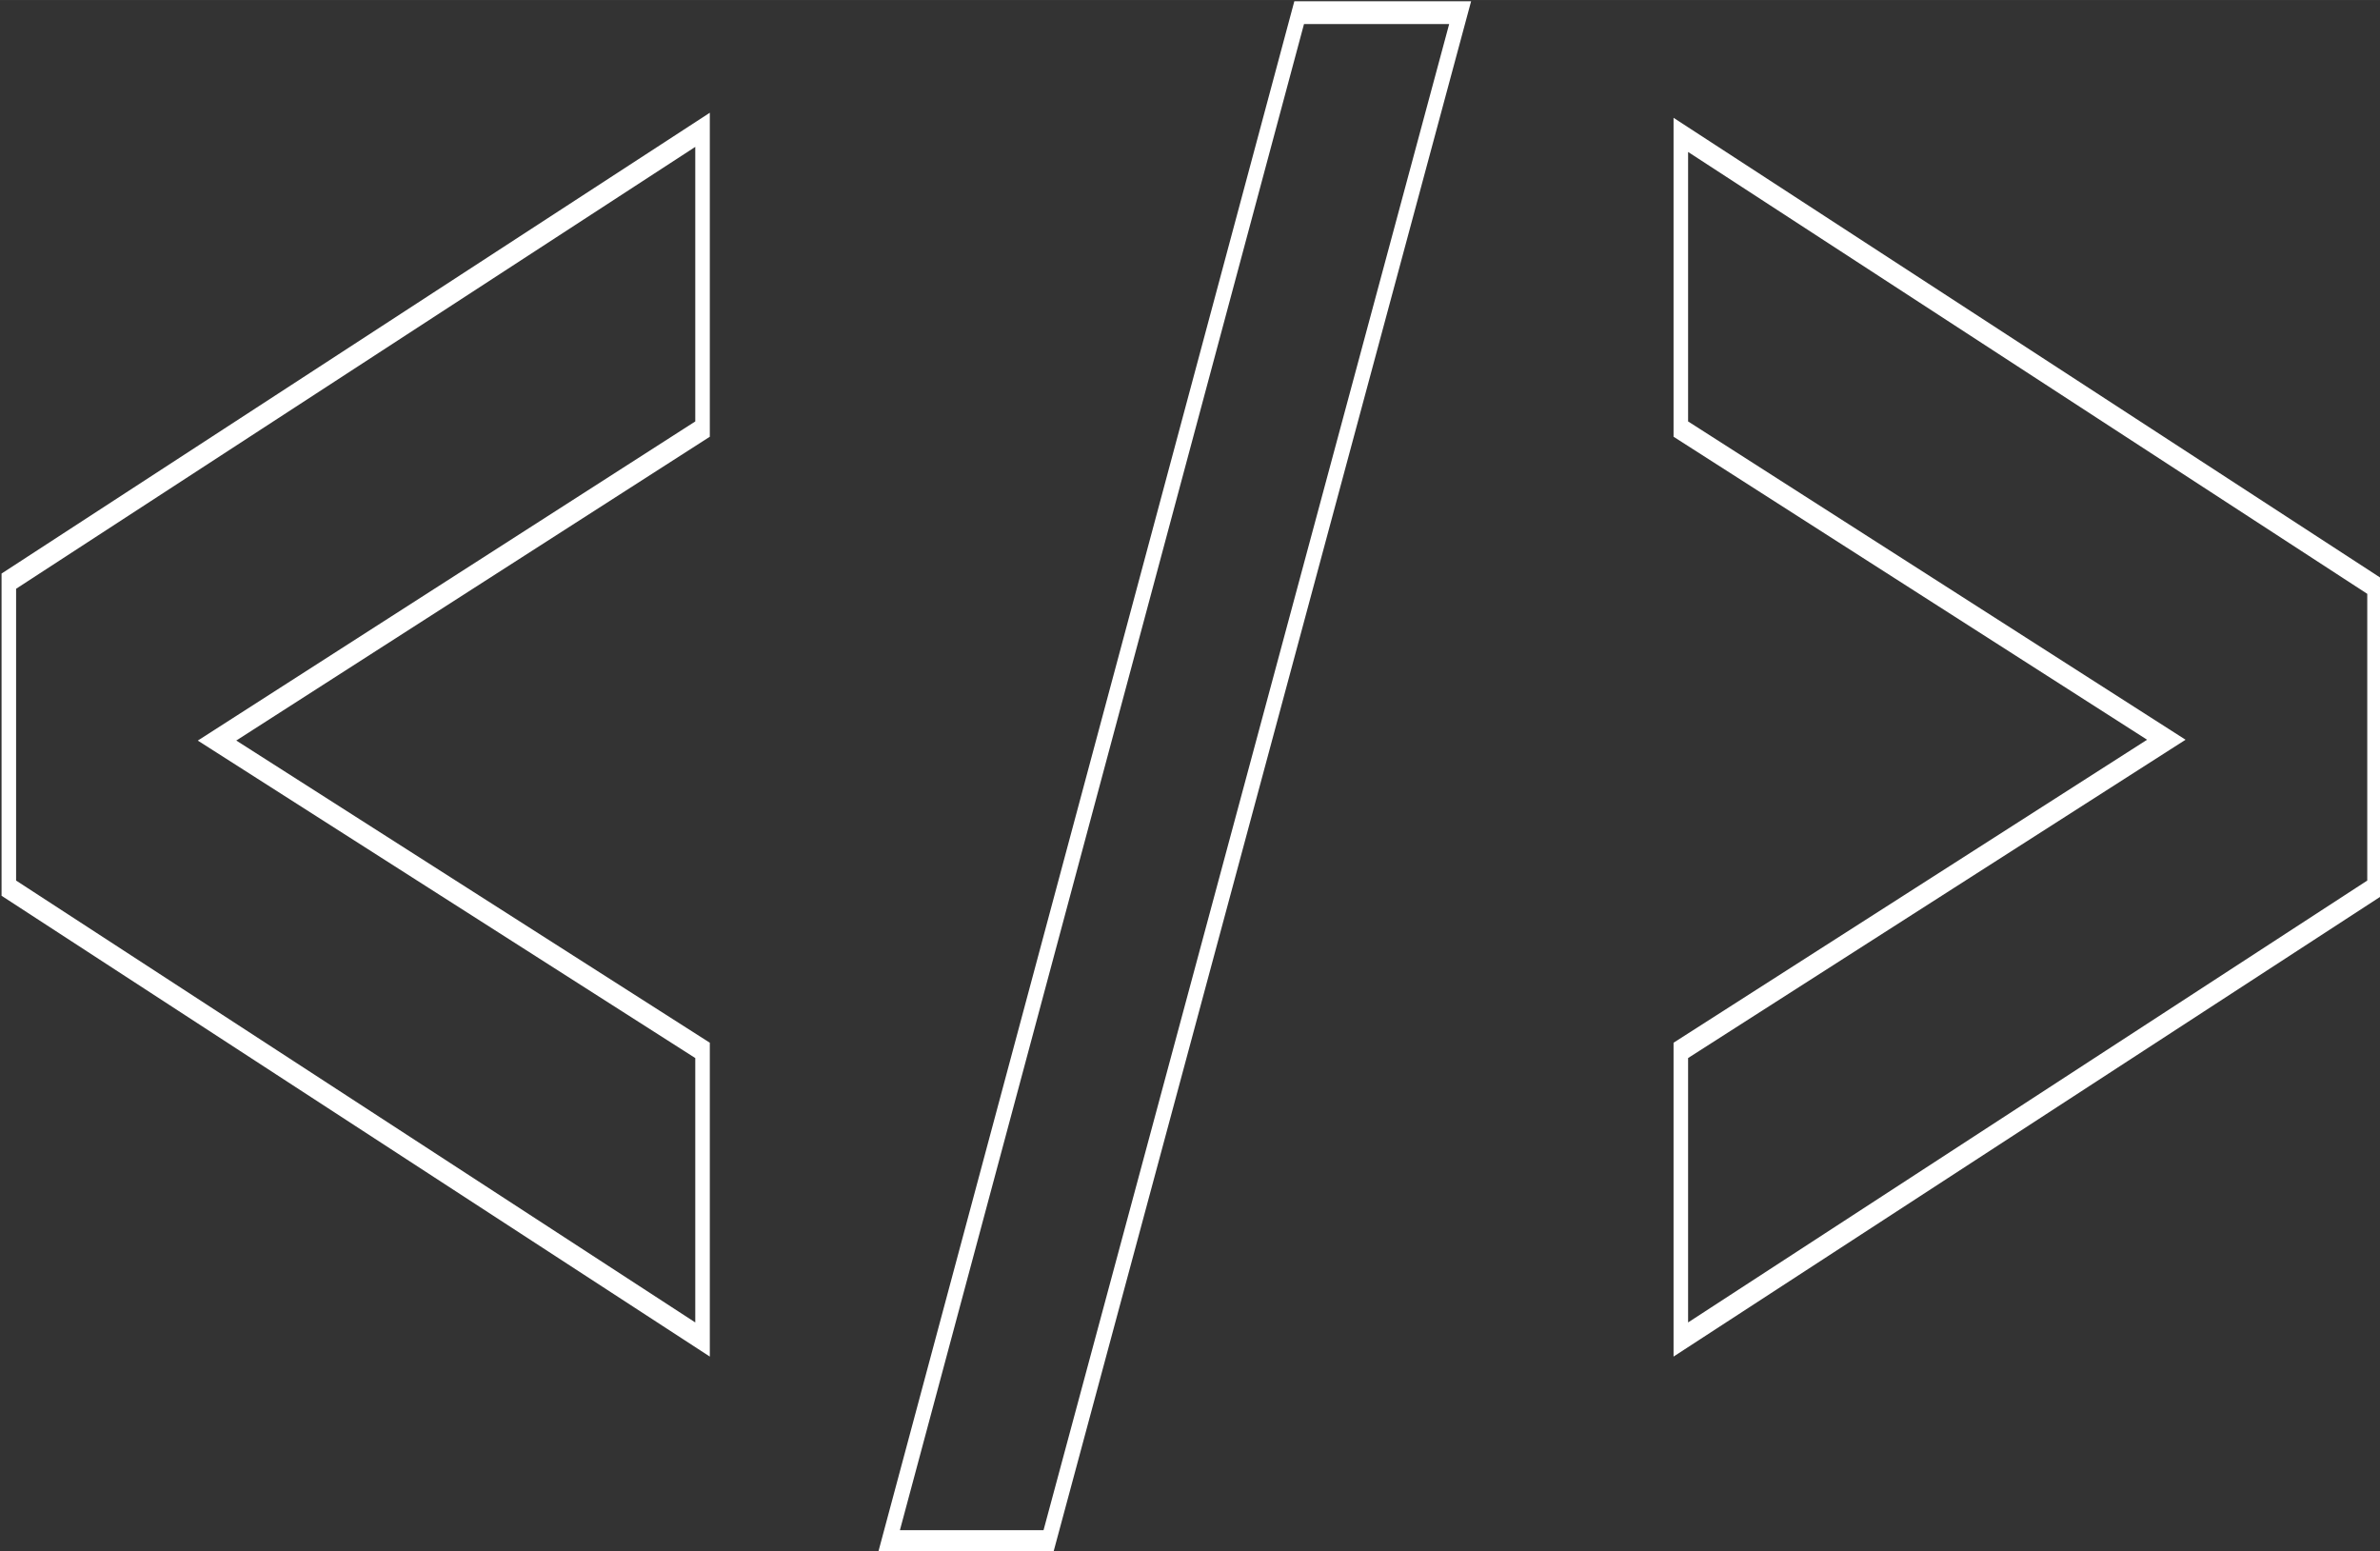 <?xml version="1.0" encoding="UTF-8" standalone="no"?>
<!-- Created with Inkscape (http://www.inkscape.org/) -->

<svg
   xmlns:dc="http://purl.org/dc/elements/1.1/"
   xmlns:cc="http://creativecommons.org/ns#"
   xmlns:rdf="http://www.w3.org/1999/02/22-rdf-syntax-ns#"
   xmlns:svg="http://www.w3.org/2000/svg"
   xmlns="http://www.w3.org/2000/svg"
   xmlns:sodipodi="http://sodipodi.sourceforge.net/DTD/sodipodi-0.dtd"
   xmlns:inkscape="http://www.inkscape.org/namespaces/inkscape"
   width="36.914mm"
   height="24.06mm"
   viewBox="0 0 130.799 85.251"
   id="svg4731"
   version="1.1"
   inkscape:version="0.91 r13725"
   sodipodi:docname="brackets.svg">
  <rect x="0" y="0" width="130.799" height="85.251" fill="#333333" stroke="none"/>
  <defs
     id="defs4733" />
  <g
     inkscape:label="Layer 1"
     inkscape:groupmode="layer"
     id="layer1"
     transform="translate(-376.6,-438.773)">
    <g
       transform="matrix(1.106,0,0,1.732,-426.467,45.529)"
       style="color:#000000;font-style:normal;font-variant:normal;font-weight:bold;font-stretch:normal;font-size:52.842px;line-height:125%;font-family:sans-serif;-inkscape-font-specification:'sans-serif Bold';text-indent:0;text-align:start;text-decoration:none;text-decoration-line:none;text-decoration-style:solid;text-decoration-color:#000000;letter-spacing:0px;word-spacing:0px;text-transform:none;direction:ltr;block-progression:tb;writing-mode:lr-tb;baseline-shift:baseline;text-anchor:start;white-space:normal;clip-rule:nonzero;display:inline;overflow:visible;visibility:visible;opacity:1;isolation:auto;mix-blend-mode:normal;color-interpolation:sRGB;color-interpolation-filters:linearRGB;solid-color:#000000;solid-opacity:1;fill:none;fill-opacity:1;fill-rule:nonzero;stroke:#ffffff;stroke-width:0.723;stroke-linecap:butt;stroke-linejoin:miter;stroke-miterlimit:4;stroke-dasharray:none;stroke-dashoffset:0;stroke-opacity:1;color-rendering:auto;image-rendering:auto;shape-rendering:auto;text-rendering:auto;enable-background:accumulate"
       id="text4674">
      <path
         d="m 761.01,269.544 -34.471,-14.32 0,-9.74 34.471,-14.32 0,9.495 -24.125,9.882 24.125,9.83 z"
         id="path4679"
         inkscape:connector-curvature="0"
         sodipodi:nodetypes="cccccccc"
         style="fill:none;fill-opacity:1;stroke:#ffffff;stroke-width:0.723;stroke-linejoin:miter;stroke-miterlimit:4;stroke-dasharray:none;stroke-opacity:1" />
      <path
         d="m 798.655,227.448 -20.461,48.507 -7.921,0 20.383,-48.507 7.999,0 z"
         id="path4681"
         inkscape:connector-curvature="0"
         style="fill:none;fill-opacity:1;stroke:#ffffff;stroke-width:0.723;stroke-linejoin:miter;stroke-miterlimit:4;stroke-dasharray:none;stroke-opacity:1" />
      <path
         d="m 844.092,255.224 -34.471,14.32 0,-9.173 24.125,-9.856 -24.125,-9.856 0,-9.334 34.471,14.32 z"
         id="path4683"
         inkscape:connector-curvature="0"
         sodipodi:nodetypes="cccccccc"
         style="fill:none;fill-opacity:1;stroke:#ffffff;stroke-width:0.723;stroke-linejoin:miter;stroke-miterlimit:4;stroke-dasharray:none;stroke-opacity:1" />
    </g>
  </g>
</svg>
